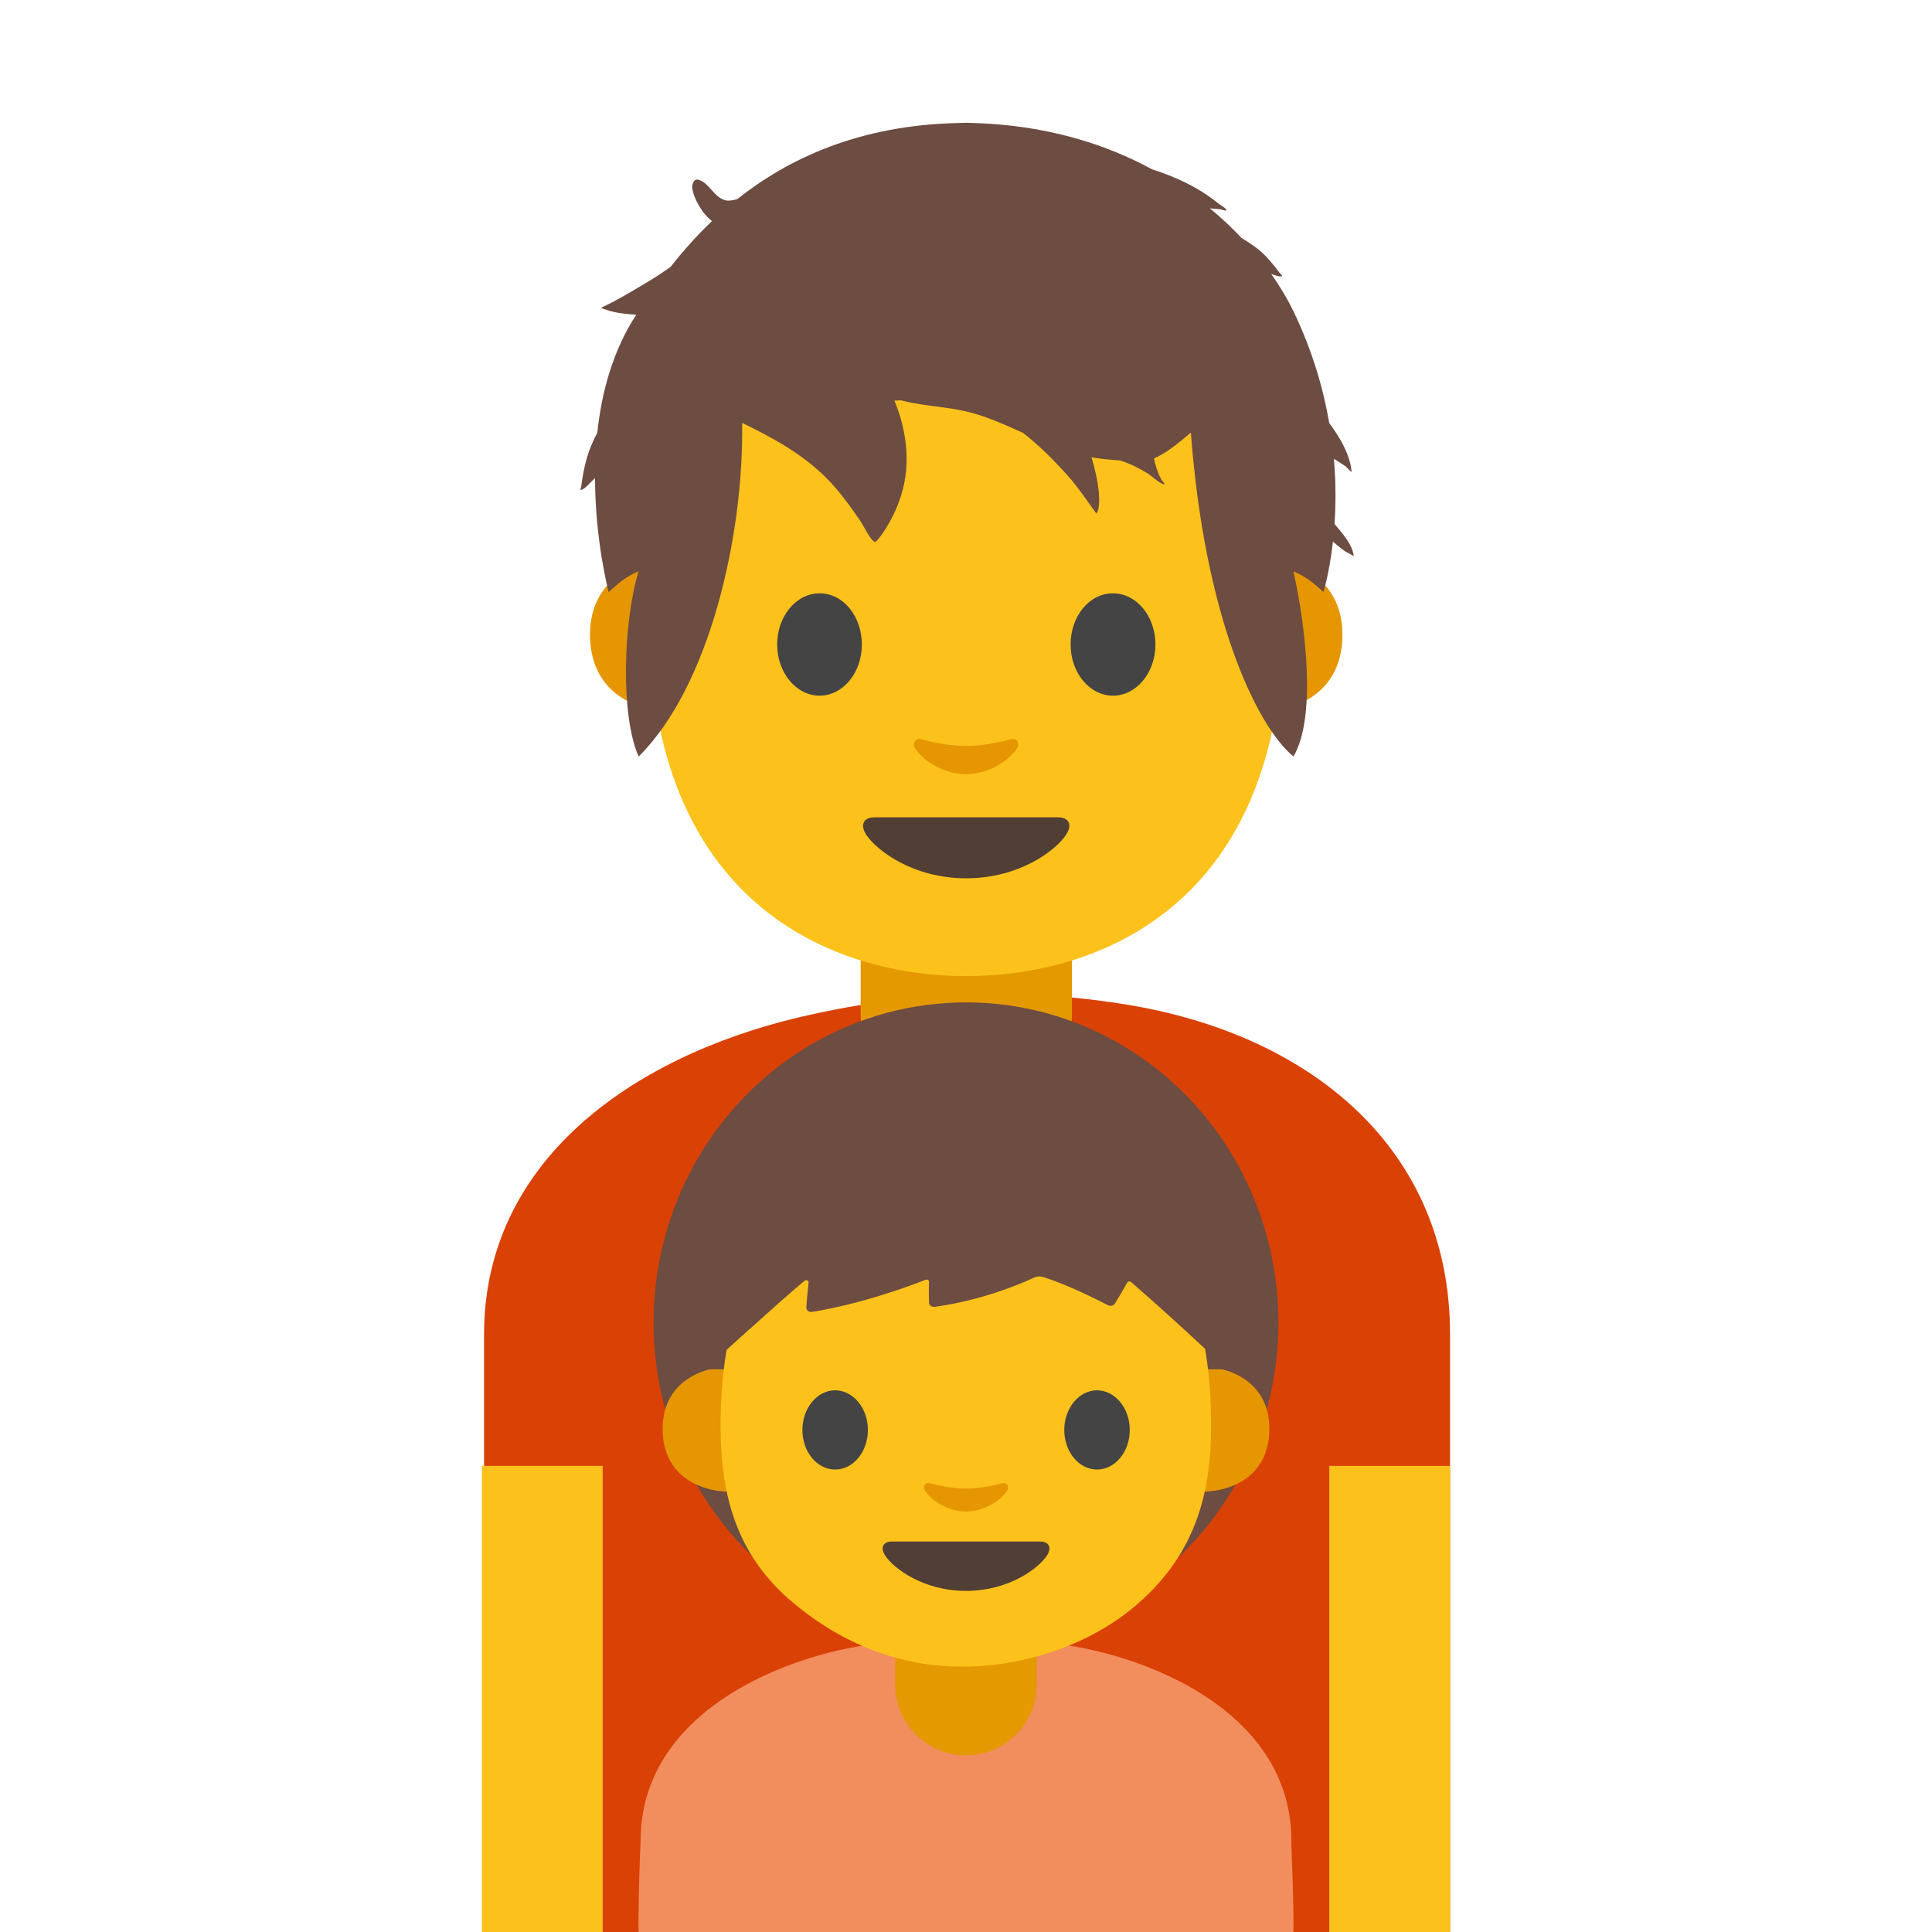 <?xml version='1.0' encoding='UTF-8'?>
<svg xmlns="http://www.w3.org/2000/svg" viewBox="0 0 128 128" version="1.1" xml:space="preserve" style="fill-rule:evenodd;clip-rule:evenodd;stroke-linejoin:round;stroke-miterlimit:2;">
  <g transform="scale(0.24)">
    <g>
      <g>
        <path d="M133.625,535.542l266.667,0.083l-0,-167.292c-0,-51.166 -38.25,-82.208 -87.75,-90.75c-32.125,-5.541 -63.417,-3.5 -92,3.25c-46.792,11.125 -86.917,40.125 -86.917,87.5l-0,167.209Z" style="fill:#da4105;fill-rule:nonzero;"/>
        <path d="M166.375,535.533l-33.333,0l-0,-130.875l33.333,0l0,130.875Zm200.583,-130.866l33.334,-0l-0,130.875l-33.334,-0l0,-130.875Z" style="fill:#fcc21b;fill-rule:nonzero;"/>
        <path d="M266.75,308.833c-16.125,0 -29.167,-13.041 -29.167,-29.166l0,-26.75l58.334,-0l-0,26.75c-0,16.125 -13.084,29.166 -29.167,29.166Z" style="fill:#e59900;fill-rule:nonzero;"/>
        <path d="M354.5,155.083c-0,0 16.083,2.792 16.083,20.125c0,15.292 -11.75,21.334 -23.5,21.334l0,-41.459l7.417,0Zm-175.542,0c0,0 -16.083,2.792 -16.083,20.125c-0,15.292 11.75,21.334 23.5,21.334l-0,-41.459l-7.417,0Z" style="fill:#e59600;fill-rule:nonzero;"/>
        <path d="M266.75,41.583c-69.375,0 -87.5,53.75 -87.5,129.292c-0,78.333 50.333,98.583 87.5,98.583c36.625,0 87.5,-19.666 87.5,-98.583c-0,-75.5 -18.167,-129.292 -87.5,-129.292Z" style="fill:#fcc21b;fill-rule:nonzero;"/>
        <path d="M237.917,177.917c-0,7.791 -5.209,14.125 -11.667,14.125c-6.458,-0 -11.708,-6.334 -11.708,-14.125c-0,-7.834 5.25,-14.125 11.708,-14.125c6.458,-0.042 11.667,6.291 11.667,14.125m57.625,-0c-0,7.791 5.208,14.125 11.708,14.125c6.458,-0 11.708,-6.334 11.708,-14.125c0,-7.834 -5.25,-14.125 -11.708,-14.125c-6.5,-0.042 -11.708,6.291 -11.708,14.125" style="fill:#444;fill-rule:nonzero;"/>
        <path d="M292.083,225.625l-50.666,0c-2.917,0 -4.167,1.958 -2.25,4.875c2.708,4.083 12.666,11.958 27.541,11.958c14.875,0 24.875,-7.875 27.542,-11.958c1.958,-2.917 0.708,-4.875 -2.167,-4.875Z" style="fill:#513f35;fill-rule:nonzero;"/>
        <path d="M278.958,204.083c-4.291,1.209 -8.791,1.834 -12.25,1.834c-3.458,-0 -7.916,-0.584 -12.25,-1.834c-1.833,-0.541 -2.583,1.209 -1.916,2.375c1.375,2.417 6.875,7.25 14.125,7.25c7.25,0 12.791,-4.833 14.125,-7.25c0.75,-1.166 0.041,-2.916 -1.834,-2.375Z" style="fill:#e59600;fill-rule:nonzero;"/>
        <path d="M203.491,54.992c14.011,-11.12 33.63,-20.494 61.266,-21.042c0,-0 1.317,-0.053 1.924,-0.053c0.547,-0 1.915,0.053 1.915,0.053c19.976,0.562 36.362,5.687 49.46,12.8c4.37,1.379 8.562,3.174 12.194,5.252c2.207,1.261 4.209,2.662 6.195,4.246c0.41,0.328 1.918,1.16 2.052,1.66c0.155,0.558 -1.154,-0.085 -1.735,-0.135c-0.831,-0.071 -1.674,-0.129 -2.508,-0.236l-0.272,-0.031c3.238,2.673 6.158,5.434 8.762,8.192c1.454,0.876 2.895,1.836 4.316,2.912c1.764,1.331 3.207,2.968 4.592,4.67c0.477,0.59 0.971,1.166 1.387,1.806c0.261,0.401 1.238,1.154 0.767,1.207c-0.882,0.102 -1.944,-0.365 -2.901,-0.671c2.631,3.704 4.673,7.218 6.15,10.287c5.198,10.82 8.236,21.301 9.896,30.886c3.134,4.193 5.684,8.762 6.153,13.252c0.073,0.694 -1.081,-0.882 -1.643,-1.283c-1.047,-0.753 -2.154,-1.407 -3.232,-2.109c0.578,6.714 0.525,12.794 0.171,17.992c1.986,2.416 4.934,5.572 5.283,8.757c0.028,0.289 -0.531,-0.242 -0.789,-0.371c-0.725,-0.359 -1.385,-0.696 -2.045,-1.177c-1,-0.724 -1.971,-1.508 -2.884,-2.35c-0.977,8.731 -2.637,13.949 -2.637,13.949c-0,-0 -1.149,-1.202 -3.339,-2.904c-2.359,-1.809 -4.934,-2.851 -4.934,-2.851c3.44,15.539 6.366,40.395 -0,51.145c-10.363,-8.694 -24.469,-38.457 -28.319,-89.441c-3.522,3.083 -7.105,5.852 -10.197,7.164c0.225,0.935 0.446,1.867 0.741,2.743c0.337,1.003 0.736,1.991 1.225,2.927c0.261,0.494 1.412,1.524 0.859,1.437c-1.342,-0.202 -3.384,-2.263 -4.575,-2.999c-2.406,-1.494 -4.937,-2.735 -7.61,-3.572c-2.64,-0.166 -5.277,-0.418 -7.872,-0.865c0.972,3.255 1.761,6.574 2.047,9.955c0.102,1.202 0.225,4.699 -0.699,5.541c0,0 -0.879,-1.179 -0.949,-1.283c-0.601,-0.859 -1.213,-1.713 -1.825,-2.561c-1.758,-2.427 -3.508,-4.836 -5.533,-7.055c-3.757,-4.122 -7.644,-8.017 -11.958,-11.345c-4.161,-1.89 -8.326,-3.769 -12.73,-5.123c-5.852,-1.805 -11.873,-2.052 -17.849,-3.142c-1.042,-0.194 -2.078,-0.435 -3.103,-0.713c-0.601,0.022 -1.202,0.047 -1.798,0.081c3.41,8.248 4.553,17.386 1.921,25.923c-1.171,3.792 -2.892,7.406 -5.147,10.664c-0.169,0.241 -1.784,2.603 -2.213,2.426c-1.23,-0.514 -3.084,-4.499 -3.856,-5.622c-2.895,-4.213 -5.971,-8.552 -9.621,-12.166c-6.718,-6.664 -14.814,-11.039 -23.127,-15.078c0.509,30.934 -8.953,72.724 -28.566,92.104c-5.057,-11.343 -4.28,-37.19 0,-51.145c0,0 -2.631,1.042 -4.928,2.851c-2.137,1.702 -3.348,2.904 -3.348,2.904c0,-0 -3.715,-13.907 -3.768,-31.481c-0.989,0.87 -2.769,3.1 -3.893,3.277c-0.328,0.053 0.059,-0.666 0.096,-1c0.092,-0.8 0.222,-1.601 0.351,-2.395c0.3,-1.851 0.696,-3.688 1.219,-5.493c0.696,-2.427 1.69,-4.699 2.856,-6.884c1.185,-11.098 4.257,-22.668 10.75,-32.576c-1.323,-0.101 -2.606,-0.236 -3.82,-0.382c-1.555,-0.193 -3.114,-0.519 -4.586,-1.061c-0.19,-0.07 -1.207,-0.301 -1.272,-0.506c0,0 2.809,-1.359 3.238,-1.589c3.55,-1.885 7.052,-4.016 10.498,-6.094c1.8,-1.09 3.631,-2.309 5.439,-3.615c3.174,-4.032 6.937,-8.354 11.411,-12.617c-1.225,-0.972 -2.315,-2.165 -3.227,-3.651c-1.031,-1.688 -1.997,-3.631 -2.233,-5.622c-0.081,-0.677 0.385,-2.407 1.534,-2.185c3.047,0.584 4.42,4.987 7.722,5.734c0.837,0.189 2.02,-0.028 3.151,-0.323Z" style="fill:#6d4c41;fill-rule:nonzero;"/>
      </g>
    </g>
    <g>
      <g>
        <path d="M356.5,538l-179.667,0c-1.291,0 0,-29.75 0,-29.75c0,-41 52.209,-54.75 70.334,-54.75l39.041,0c18.125,0 70.292,13.75 70.292,54.75l0,1.167c0,1.458 1.292,28.583 0,28.583Z" style="fill:#f28d5e;fill-rule:nonzero;"/>
        <path d="M266.625,484.583c-10.721,0 -19.542,-8.82 -19.542,-19.541l0,-15l39.125,-0l0,15c0,10.791 -8.75,19.541 -19.583,19.541Z" style="fill:#e59900;fill-rule:nonzero;"/>
        <g>
          <ellipse cx="266.667" cy="365.105" rx="86.25" ry="88.396" style="fill:#6d4c41;"/>
        </g>
        <g>
          <path d="M337.292,378c-0,0 13.125,2.292 13.125,16.417c-0,12.5 -9.584,17.416 -19.167,17.416l0,-33.833l6.042,0Zm-141.25,0c-0,0 -13.125,2.292 -13.125,16.417c-0,12.5 9.583,17.416 19.166,17.416l0,-33.833l-6.041,0Z" style="fill:#e59600;fill-rule:nonzero;"/>
        </g>
        <path d="M316.667,335.542c-11.959,-14.875 -32.542,-21.292 -50,-21.292c-17.417,0 -38.042,6.375 -50,21.292c-11.709,14.583 -17.834,33.375 -17.75,58.625c0.083,20.375 5.333,36 20.083,48.333c13.667,11.417 29.5,17.583 46.625,17.583c16.833,0 35.417,-5.875 48.583,-17.458c14.459,-12.708 20.042,-28.083 20.125,-48.417c0.167,-25.291 -6,-44.083 -17.666,-58.666Z" style="fill:#fcc21b;fill-rule:nonzero;"/>
        <path d="M276.542,409.458c-3.5,1 -7.084,1.459 -9.875,1.459c-2.792,-0 -6.417,-0.5 -9.875,-1.459c-1.5,-0.416 -2.084,1 -1.542,1.917c1.125,1.958 5.542,5.875 11.417,5.875c5.875,0 10.333,-3.917 11.416,-5.875c0.542,-0.917 -0.041,-2.333 -1.541,-1.917Z" style="fill:#e59600;fill-rule:nonzero;"/>
        <path d="M287.125,425.542l-40.917,-0c-2.333,-0 -3.375,1.583 -1.791,3.958c2.166,3.292 10.25,9.667 22.25,9.667c12.041,-0 20.083,-6.375 22.291,-9.667c1.542,-2.375 0.542,-3.958 -1.833,-3.958Z" style="fill:#513f35;fill-rule:nonzero;"/>
        <g>
          <path d="M239.583,394.75c0,6.042 -4.041,10.917 -9.041,10.917c-5,-0 -9.042,-4.875 -9.042,-10.917c0,-6.042 4.083,-10.958 9.042,-10.958c5,0.041 9.041,4.916 9.041,10.958m72.292,0c0,6.042 -4.042,10.917 -9.042,10.917c-5,-0 -9.041,-4.875 -9.041,-10.917c-0,-6.042 4.083,-10.958 9.041,-10.958c5,0.041 9.042,4.916 9.042,10.958" style="fill:#444;fill-rule:nonzero;"/>
        </g>
        <g>
          <path d="M195.208,377.5c0,-0 19.667,-17.916 26.875,-23.936c0.459,-0.399 1.209,-0.072 1.125,0.508c-0.291,2.502 -0.5,5.222 -0.625,6.854c-0.041,0.762 0.75,1.378 1.625,1.233c14.125,-2.321 27.709,-7.434 31.334,-8.885c0.458,-0.181 0.916,0.145 0.916,0.544c-0.083,2.285 -0.041,4.461 0,5.766c0,0.726 0.75,1.27 1.584,1.161c12.958,-1.741 23.75,-6.347 27.333,-8.015c0.833,-0.399 1.75,-0.471 2.667,-0.181c6.708,2.103 14.875,6.238 17.833,7.761c0.667,0.326 1.5,0.145 1.875,-0.435c1.125,-1.777 2.708,-4.497 3.417,-5.803c0.208,-0.363 0.75,-0.435 1.041,-0.181c10.542,9.066 25.959,23.573 25.959,23.573l10.875,-30.391c-0,-0 -17.625,-54.073 -78.834,-54.073c-61.208,-0 -84.416,57.736 -84.416,57.736l9.416,26.764Z" style="fill:#6d4c41;fill-rule:nonzero;"/>
        </g>
      </g>
    </g>
  </g>
</svg>

